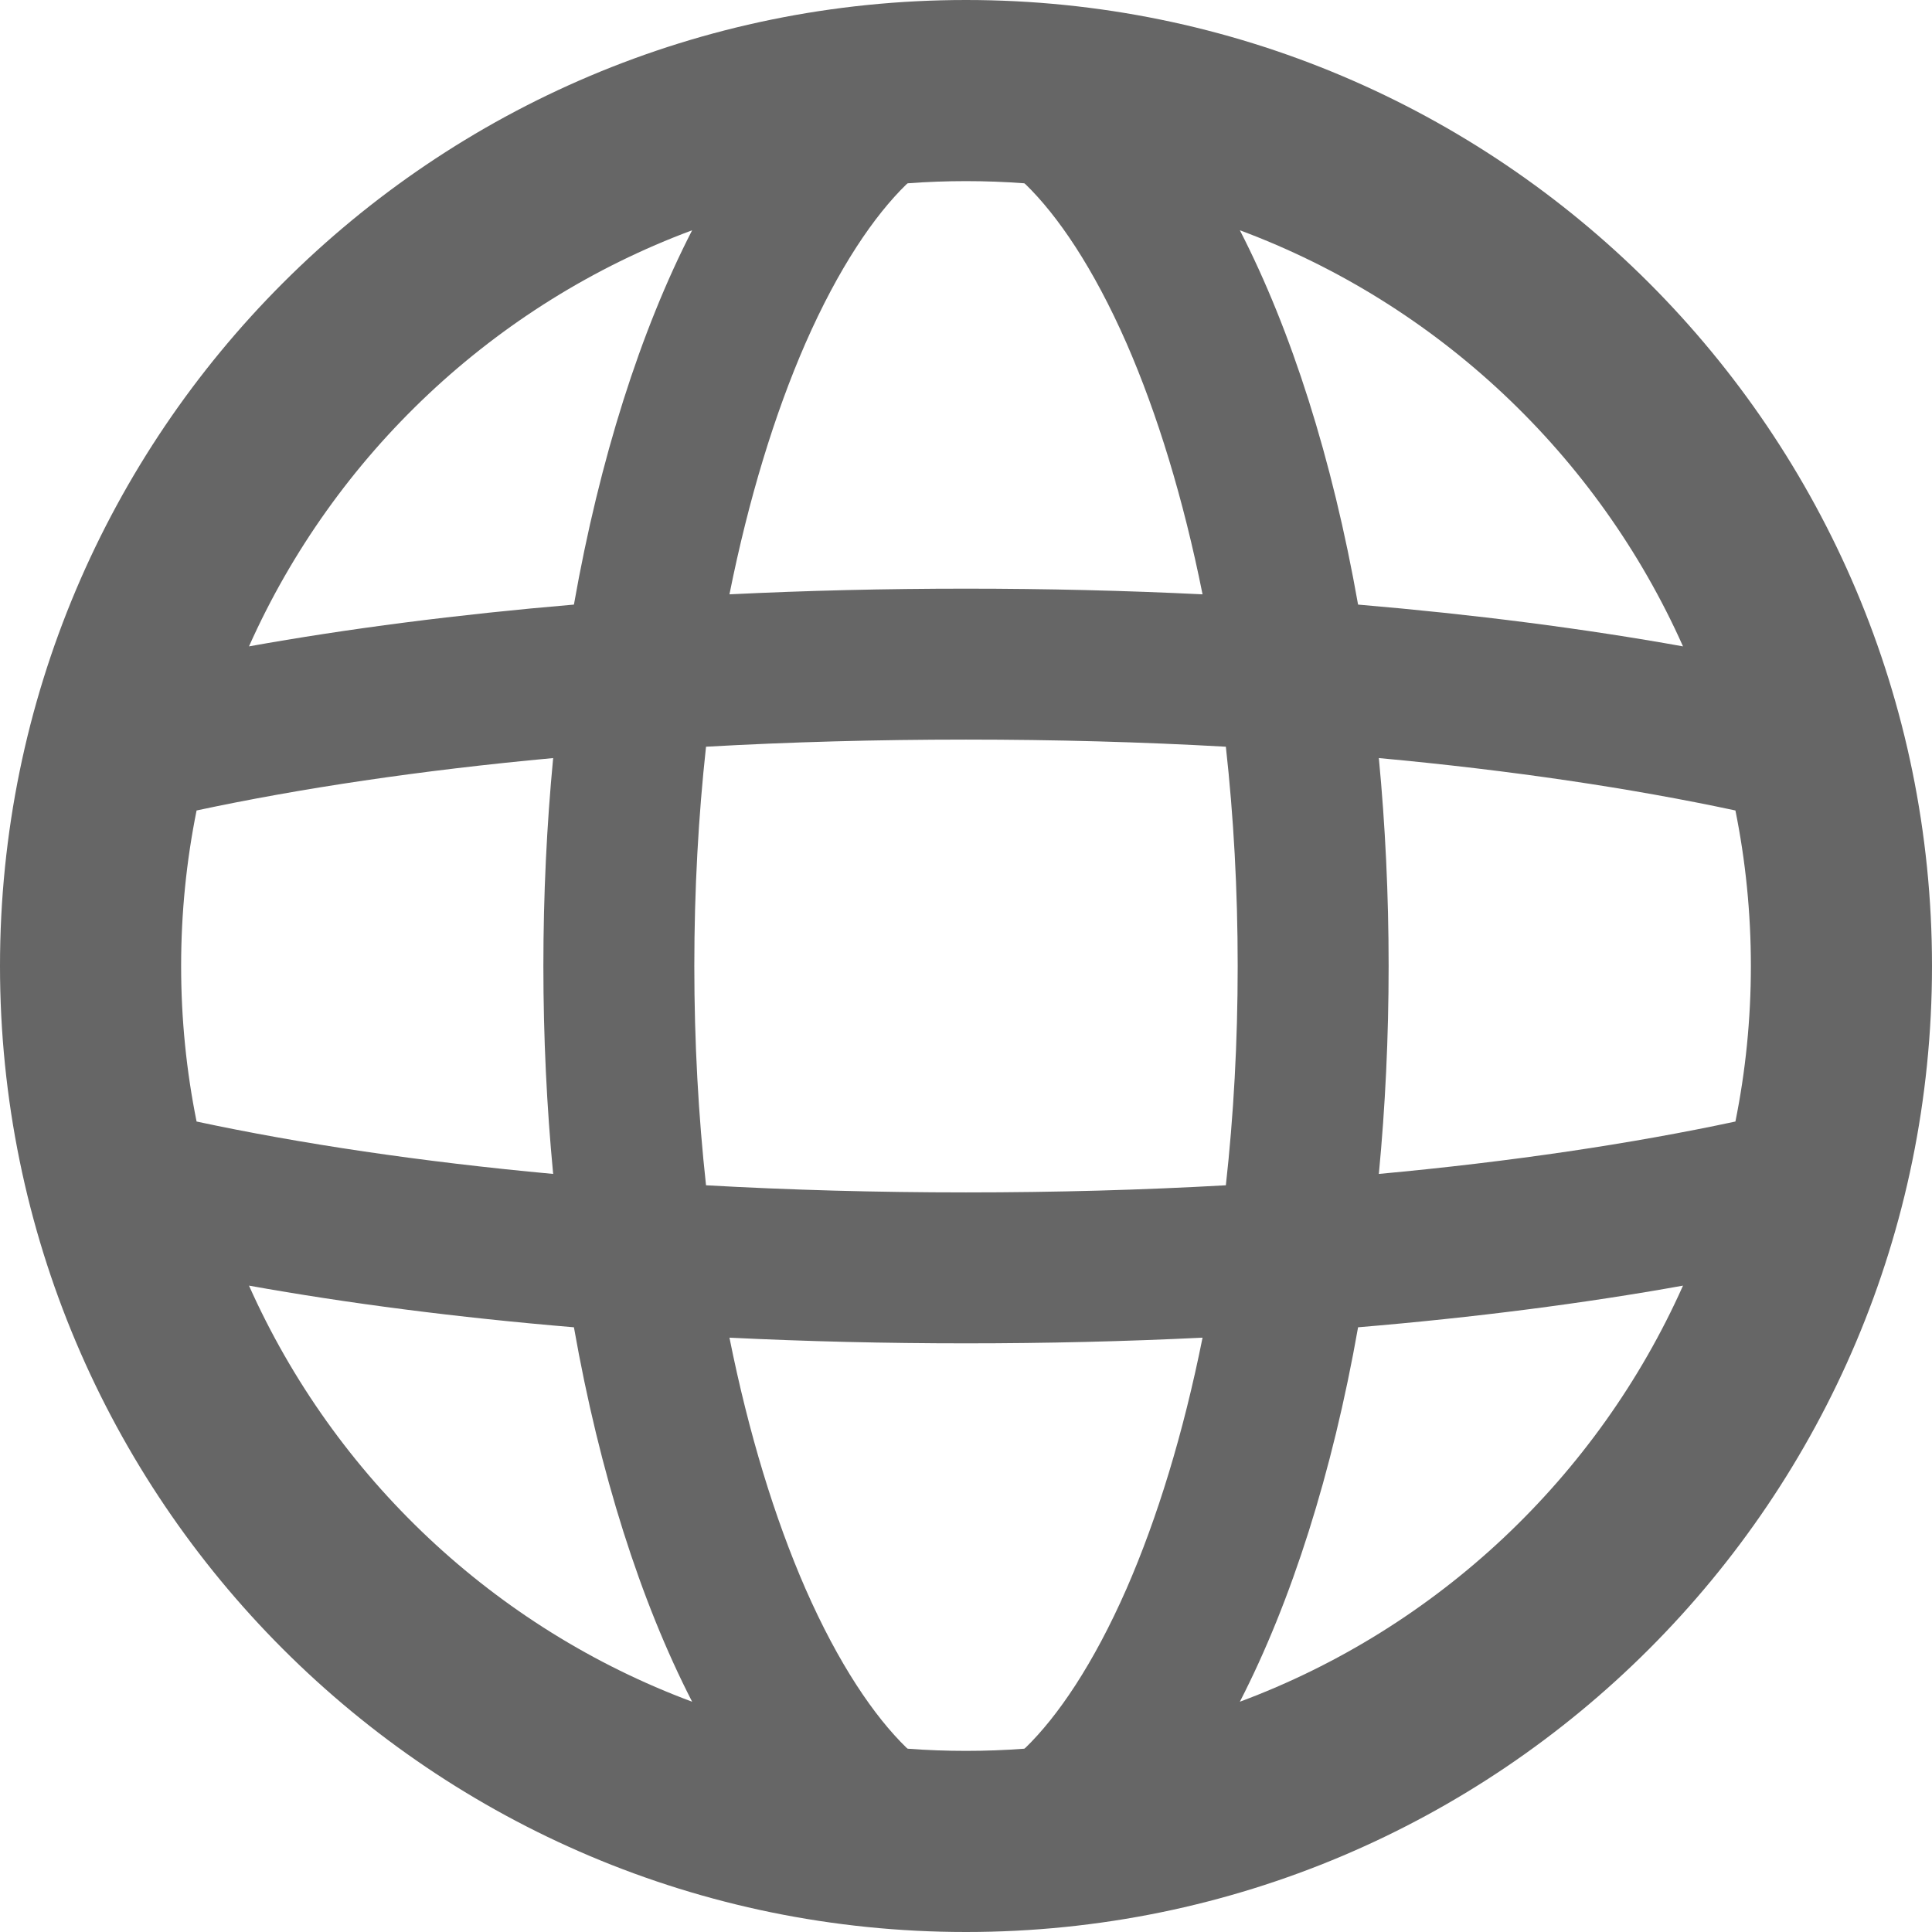 <svg width='16' height='16' viewBox='0 0 16 16' fill='none' xmlns='http://www.w3.org/2000/svg'>
<g clip-path='url(#clip0_868_525)'>
<path fill-rule='evenodd' clip-rule='evenodd' d='M10.268 14.093C11.905 13.484 13.23 12.233 13.938 10.647C13.119 10.794 12.214 10.911 11.247 10.992C11.034 12.2 10.695 13.262 10.268 14.093ZM8 16C12.418 16 16 12.418 16 8C16 3.582 12.418 0 8 0C3.582 0 0 3.582 0 8C0 12.418 3.582 16 8 16ZM8.483 14.482C8.324 14.494 8.163 14.5 8 14.5C7.837 14.5 7.676 14.494 7.517 14.482C7.513 14.479 7.51 14.476 7.506 14.473C7.242 14.216 6.946 13.785 6.67 13.156C6.416 12.574 6.2 11.871 6.041 11.078C6.676 11.109 7.331 11.125 8 11.125C8.669 11.125 9.324 11.109 9.959 11.078C9.8 11.871 9.584 12.574 9.33 13.156C9.054 13.785 8.758 14.216 8.494 14.473C8.49 14.476 8.487 14.479 8.483 14.482ZM11.419 9.722C12.514 9.621 13.512 9.472 14.372 9.288C14.456 8.872 14.5 8.441 14.5 8C14.5 7.559 14.456 7.128 14.372 6.712C13.512 6.528 12.514 6.379 11.419 6.278C11.472 6.832 11.5 7.409 11.5 8C11.5 8.591 11.472 9.168 11.419 9.722ZM10.152 6.184C10.216 6.76 10.25 7.368 10.25 8C10.25 8.632 10.216 9.24 10.152 9.816C9.461 9.855 8.741 9.875 8 9.875C7.259 9.875 6.539 9.855 5.847 9.816C5.784 9.24 5.75 8.632 5.75 8C5.75 7.368 5.784 6.76 5.847 6.184C6.539 6.145 7.259 6.125 8 6.125C8.741 6.125 9.461 6.145 10.152 6.184ZM11.247 5.007C12.214 5.089 13.119 5.206 13.938 5.353C13.23 3.767 11.905 2.516 10.268 1.907C10.695 2.738 11.034 3.8 11.247 5.007ZM8.483 1.518C8.487 1.521 8.49 1.524 8.494 1.527C8.758 1.784 9.054 2.215 9.33 2.844C9.584 3.426 9.8 4.129 9.959 4.922C9.324 4.891 8.669 4.875 8 4.875C7.331 4.875 6.676 4.891 6.041 4.922C6.2 4.129 6.416 3.426 6.67 2.844C6.946 2.215 7.242 1.784 7.506 1.527C7.51 1.524 7.513 1.521 7.517 1.518C7.676 1.506 7.837 1.5 8 1.5C8.163 1.5 8.324 1.506 8.483 1.518ZM5.732 1.907C4.095 2.516 2.77 3.767 2.062 5.353C2.881 5.206 3.786 5.089 4.753 5.007C4.966 3.8 5.305 2.738 5.732 1.907ZM4.581 6.278C3.486 6.379 2.488 6.528 1.628 6.712C1.544 7.128 1.5 7.559 1.5 8C1.5 8.441 1.544 8.872 1.628 9.288C2.488 9.472 3.486 9.621 4.581 9.722C4.528 9.168 4.5 8.591 4.5 8C4.5 7.409 4.528 6.832 4.581 6.278ZM4.753 10.992C3.786 10.911 2.881 10.794 2.062 10.647C2.77 12.233 4.095 13.484 5.732 14.093C5.305 13.262 4.966 12.2 4.753 10.992Z' fill='#666666'/>
</g>
<defs>
<clipPath id='clip0_868_525'>
<rect width='16' height='16' fill='white'/>
</clipPath>
</defs>
</svg>
